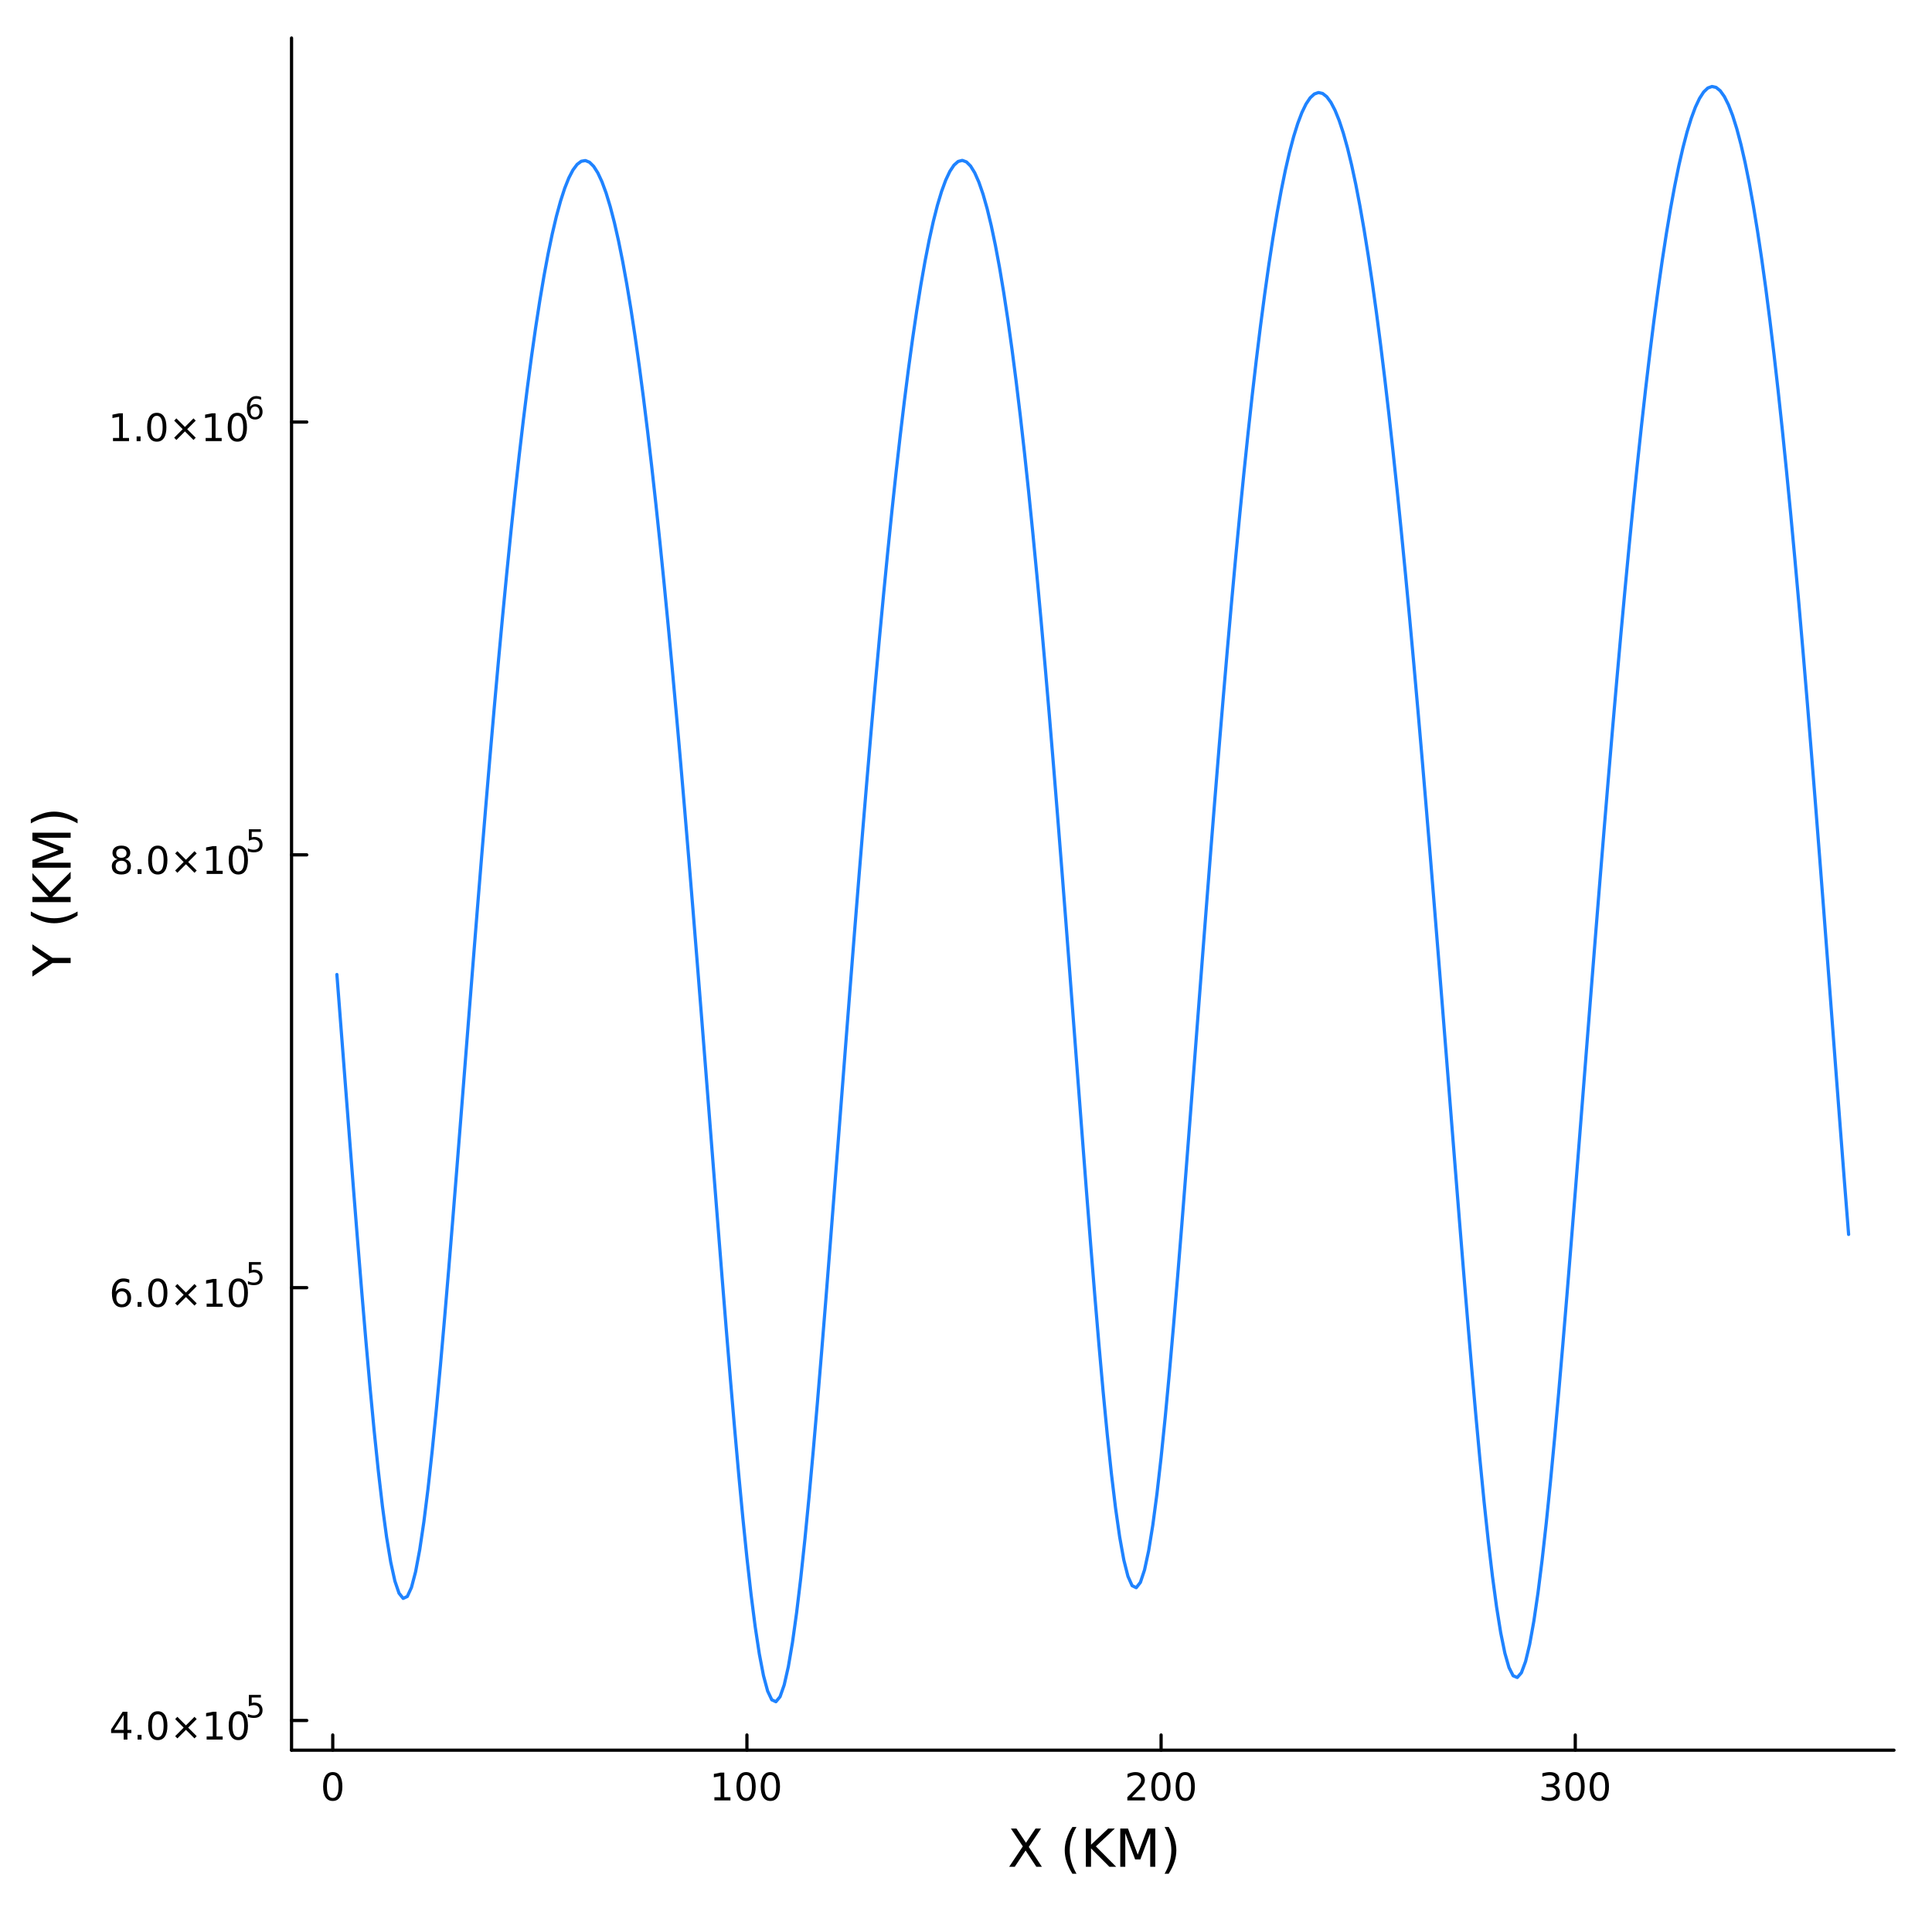 <?xml version="1.0" encoding="utf-8"?>
<svg xmlns="http://www.w3.org/2000/svg" xmlns:xlink="http://www.w3.org/1999/xlink" width="600" height="600" viewBox="0 0 2400 2400">
<defs>
  <clipPath id="clip090">
    <rect x="0" y="0" width="2400" height="2400"/>
  </clipPath>
</defs>
<defs>
  <clipPath id="clip091">
    <rect x="480" y="240" width="1681" height="1681"/>
  </clipPath>
</defs>
<defs>
  <clipPath id="clip092">
    <rect x="362" y="47" width="1992" height="2128"/>
  </clipPath>
</defs>
<polyline clip-path="url(#clip090)" style="stroke:#000000; stroke-linecap:round; stroke-linejoin:round; stroke-width:4; stroke-opacity:1; fill:none" points="362.164,2174.14 2352.76,2174.14 "/>
<polyline clip-path="url(#clip090)" style="stroke:#000000; stroke-linecap:round; stroke-linejoin:round; stroke-width:4; stroke-opacity:1; fill:none" points="413.357,2174.14 413.357,2155.24 "/>
<polyline clip-path="url(#clip090)" style="stroke:#000000; stroke-linecap:round; stroke-linejoin:round; stroke-width:4; stroke-opacity:1; fill:none" points="927.855,2174.14 927.855,2155.24 "/>
<polyline clip-path="url(#clip090)" style="stroke:#000000; stroke-linecap:round; stroke-linejoin:round; stroke-width:4; stroke-opacity:1; fill:none" points="1442.35,2174.14 1442.35,2155.24 "/>
<polyline clip-path="url(#clip090)" style="stroke:#000000; stroke-linecap:round; stroke-linejoin:round; stroke-width:4; stroke-opacity:1; fill:none" points="1956.85,2174.14 1956.85,2155.24 "/>
<path clip-path="url(#clip090)" d="M413.357 2205.06 Q409.746 2205.06 407.917 2208.62 Q406.112 2212.16 406.112 2219.29 Q406.112 2226.4 407.917 2229.97 Q409.746 2233.51 413.357 2233.51 Q416.991 2233.51 418.797 2229.97 Q420.625 2226.4 420.625 2219.29 Q420.625 2212.16 418.797 2208.62 Q416.991 2205.06 413.357 2205.06 M413.357 2201.35 Q419.167 2201.35 422.223 2205.96 Q425.301 2210.54 425.301 2219.29 Q425.301 2228.02 422.223 2232.63 Q419.167 2237.21 413.357 2237.21 Q407.547 2237.21 404.468 2232.63 Q401.413 2228.02 401.413 2219.29 Q401.413 2210.54 404.468 2205.96 Q407.547 2201.35 413.357 2201.35 Z" fill="#000000" fill-rule="nonzero" fill-opacity="1" /><path clip-path="url(#clip090)" d="M887.461 2232.6 L895.1 2232.6 L895.1 2206.24 L886.79 2207.91 L886.79 2203.65 L895.054 2201.98 L899.73 2201.98 L899.73 2232.6 L907.369 2232.6 L907.369 2236.54 L887.461 2236.54 L887.461 2232.6 Z" fill="#000000" fill-rule="nonzero" fill-opacity="1" /><path clip-path="url(#clip090)" d="M926.813 2205.06 Q923.202 2205.06 921.373 2208.62 Q919.568 2212.16 919.568 2219.29 Q919.568 2226.4 921.373 2229.97 Q923.202 2233.51 926.813 2233.51 Q930.447 2233.51 932.253 2229.97 Q934.081 2226.4 934.081 2219.29 Q934.081 2212.16 932.253 2208.62 Q930.447 2205.06 926.813 2205.06 M926.813 2201.35 Q932.623 2201.35 935.679 2205.96 Q938.757 2210.54 938.757 2219.29 Q938.757 2228.02 935.679 2232.63 Q932.623 2237.21 926.813 2237.21 Q921.003 2237.21 917.924 2232.63 Q914.869 2228.02 914.869 2219.29 Q914.869 2210.54 917.924 2205.96 Q921.003 2201.35 926.813 2201.35 Z" fill="#000000" fill-rule="nonzero" fill-opacity="1" /><path clip-path="url(#clip090)" d="M956.975 2205.06 Q953.364 2205.06 951.535 2208.62 Q949.729 2212.16 949.729 2219.29 Q949.729 2226.4 951.535 2229.97 Q953.364 2233.51 956.975 2233.51 Q960.609 2233.51 962.415 2229.97 Q964.243 2226.4 964.243 2219.29 Q964.243 2212.16 962.415 2208.62 Q960.609 2205.06 956.975 2205.06 M956.975 2201.35 Q962.785 2201.35 965.841 2205.96 Q968.919 2210.54 968.919 2219.29 Q968.919 2228.02 965.841 2232.63 Q962.785 2237.21 956.975 2237.21 Q951.165 2237.21 948.086 2232.63 Q945.03 2228.02 945.03 2219.29 Q945.03 2210.54 948.086 2205.96 Q951.165 2201.35 956.975 2201.35 Z" fill="#000000" fill-rule="nonzero" fill-opacity="1" /><path clip-path="url(#clip090)" d="M1406.04 2232.6 L1422.36 2232.6 L1422.36 2236.54 L1400.42 2236.54 L1400.42 2232.6 Q1403.08 2229.85 1407.66 2225.22 Q1412.27 2220.57 1413.45 2219.23 Q1415.7 2216.7 1416.58 2214.97 Q1417.48 2213.21 1417.48 2211.52 Q1417.48 2208.76 1415.54 2207.03 Q1413.61 2205.29 1410.51 2205.29 Q1408.31 2205.29 1405.86 2206.05 Q1403.43 2206.82 1400.65 2208.37 L1400.65 2203.65 Q1403.48 2202.51 1405.93 2201.93 Q1408.38 2201.35 1410.42 2201.35 Q1415.79 2201.35 1418.98 2204.04 Q1422.18 2206.73 1422.18 2211.22 Q1422.18 2213.35 1421.37 2215.27 Q1420.58 2217.16 1418.48 2219.76 Q1417.9 2220.43 1414.79 2223.65 Q1411.69 2226.84 1406.04 2232.6 Z" fill="#000000" fill-rule="nonzero" fill-opacity="1" /><path clip-path="url(#clip090)" d="M1442.18 2205.06 Q1438.57 2205.06 1436.74 2208.62 Q1434.93 2212.16 1434.93 2219.29 Q1434.93 2226.4 1436.74 2229.97 Q1438.57 2233.51 1442.18 2233.51 Q1445.81 2233.51 1447.62 2229.97 Q1449.45 2226.4 1449.45 2219.29 Q1449.45 2212.16 1447.62 2208.62 Q1445.81 2205.06 1442.18 2205.06 M1442.18 2201.35 Q1447.99 2201.35 1451.04 2205.96 Q1454.12 2210.54 1454.12 2219.29 Q1454.12 2228.02 1451.04 2232.63 Q1447.99 2237.21 1442.18 2237.21 Q1436.37 2237.21 1433.29 2232.63 Q1430.23 2228.02 1430.23 2219.29 Q1430.23 2210.54 1433.29 2205.96 Q1436.37 2201.35 1442.18 2201.35 Z" fill="#000000" fill-rule="nonzero" fill-opacity="1" /><path clip-path="url(#clip090)" d="M1472.34 2205.06 Q1468.73 2205.06 1466.9 2208.62 Q1465.1 2212.16 1465.1 2219.29 Q1465.1 2226.4 1466.9 2229.97 Q1468.73 2233.51 1472.34 2233.51 Q1475.97 2233.51 1477.78 2229.97 Q1479.61 2226.4 1479.61 2219.29 Q1479.61 2212.16 1477.78 2208.62 Q1475.97 2205.06 1472.34 2205.06 M1472.34 2201.35 Q1478.15 2201.35 1481.21 2205.96 Q1484.28 2210.54 1484.28 2219.29 Q1484.28 2228.02 1481.21 2232.63 Q1478.15 2237.21 1472.34 2237.21 Q1466.53 2237.21 1463.45 2232.63 Q1460.4 2228.02 1460.4 2219.29 Q1460.4 2210.54 1463.45 2205.96 Q1466.53 2201.35 1472.34 2201.35 Z" fill="#000000" fill-rule="nonzero" fill-opacity="1" /><path clip-path="url(#clip090)" d="M1930.61 2217.91 Q1933.97 2218.62 1935.84 2220.89 Q1937.74 2223.16 1937.74 2226.49 Q1937.74 2231.61 1934.22 2234.41 Q1930.7 2237.21 1924.22 2237.21 Q1922.05 2237.21 1919.73 2236.77 Q1917.44 2236.35 1914.99 2235.5 L1914.99 2230.98 Q1916.93 2232.12 1919.25 2232.7 Q1921.56 2233.28 1924.08 2233.28 Q1928.48 2233.28 1930.77 2231.54 Q1933.09 2229.8 1933.09 2226.49 Q1933.09 2223.44 1930.94 2221.73 Q1928.81 2219.99 1924.99 2219.99 L1920.96 2219.99 L1920.96 2216.15 L1925.17 2216.15 Q1928.62 2216.15 1930.45 2214.78 Q1932.28 2213.39 1932.28 2210.8 Q1932.28 2208.14 1930.38 2206.73 Q1928.51 2205.29 1924.99 2205.29 Q1923.07 2205.29 1920.87 2205.71 Q1918.67 2206.12 1916.03 2207 L1916.03 2202.84 Q1918.69 2202.1 1921.01 2201.73 Q1923.34 2201.35 1925.4 2201.35 Q1930.73 2201.35 1933.83 2203.79 Q1936.93 2206.19 1936.93 2210.31 Q1936.93 2213.18 1935.29 2215.17 Q1933.64 2217.14 1930.61 2217.91 Z" fill="#000000" fill-rule="nonzero" fill-opacity="1" /><path clip-path="url(#clip090)" d="M1956.61 2205.06 Q1953 2205.06 1951.17 2208.62 Q1949.36 2212.16 1949.36 2219.29 Q1949.36 2226.4 1951.17 2229.97 Q1953 2233.51 1956.61 2233.51 Q1960.24 2233.51 1962.05 2229.97 Q1963.88 2226.4 1963.88 2219.29 Q1963.88 2212.16 1962.05 2208.62 Q1960.24 2205.06 1956.61 2205.06 M1956.61 2201.35 Q1962.42 2201.35 1965.47 2205.96 Q1968.55 2210.54 1968.55 2219.29 Q1968.55 2228.02 1965.47 2232.63 Q1962.42 2237.21 1956.61 2237.21 Q1950.8 2237.21 1947.72 2232.63 Q1944.66 2228.02 1944.66 2219.29 Q1944.66 2210.54 1947.72 2205.96 Q1950.8 2201.35 1956.61 2201.35 Z" fill="#000000" fill-rule="nonzero" fill-opacity="1" /><path clip-path="url(#clip090)" d="M1986.77 2205.06 Q1983.16 2205.06 1981.33 2208.62 Q1979.52 2212.16 1979.52 2219.29 Q1979.52 2226.4 1981.33 2229.97 Q1983.16 2233.51 1986.77 2233.51 Q1990.4 2233.51 1992.21 2229.97 Q1994.04 2226.4 1994.04 2219.29 Q1994.04 2212.16 1992.21 2208.62 Q1990.4 2205.06 1986.77 2205.06 M1986.77 2201.35 Q1992.58 2201.35 1995.63 2205.96 Q1998.71 2210.54 1998.71 2219.29 Q1998.71 2228.02 1995.63 2232.63 Q1992.58 2237.21 1986.77 2237.21 Q1980.96 2237.21 1977.88 2232.63 Q1974.82 2228.02 1974.82 2219.29 Q1974.82 2210.54 1977.88 2205.96 Q1980.96 2201.35 1986.77 2201.35 Z" fill="#000000" fill-rule="nonzero" fill-opacity="1" /><path clip-path="url(#clip090)" d="M1255.78 2271.48 L1262.69 2271.48 L1274.5 2289.15 L1286.37 2271.48 L1293.28 2271.48 L1278 2294.3 L1294.3 2319 L1287.39 2319 L1274.02 2298.79 L1260.56 2319 L1253.62 2319 L1270.58 2293.64 L1255.78 2271.48 Z" fill="#000000" fill-rule="nonzero" fill-opacity="1" /><path clip-path="url(#clip090)" d="M1337.26 2269.54 Q1333 2276.86 1330.93 2284.02 Q1328.86 2291.19 1328.86 2298.54 Q1328.86 2305.89 1330.93 2313.12 Q1333.03 2320.31 1337.26 2327.6 L1332.17 2327.6 Q1327.4 2320.12 1325.01 2312.89 Q1322.66 2305.67 1322.66 2298.54 Q1322.66 2291.44 1325.01 2284.25 Q1327.37 2277.05 1332.17 2269.54 L1337.26 2269.54 Z" fill="#000000" fill-rule="nonzero" fill-opacity="1" /><path clip-path="url(#clip090)" d="M1348.88 2271.48 L1355.31 2271.48 L1355.31 2291.57 L1376.64 2271.48 L1384.91 2271.48 L1361.33 2293.64 L1386.6 2319 L1378.13 2319 L1355.31 2296.12 L1355.31 2319 L1348.88 2319 L1348.88 2271.48 Z" fill="#000000" fill-rule="nonzero" fill-opacity="1" /><path clip-path="url(#clip090)" d="M1391.63 2271.48 L1401.21 2271.48 L1413.34 2303.82 L1425.53 2271.48 L1435.11 2271.48 L1435.11 2319 L1428.84 2319 L1428.84 2277.28 L1416.58 2309.87 L1410.12 2309.87 L1397.87 2277.28 L1397.87 2319 L1391.63 2319 L1391.63 2271.48 Z" fill="#000000" fill-rule="nonzero" fill-opacity="1" /><path clip-path="url(#clip090)" d="M1446.69 2269.54 L1451.78 2269.54 Q1456.56 2277.05 1458.91 2284.25 Q1461.3 2291.44 1461.3 2298.54 Q1461.3 2305.67 1458.91 2312.89 Q1456.56 2320.12 1451.78 2327.6 L1446.69 2327.6 Q1450.92 2320.31 1452.99 2313.12 Q1455.09 2305.89 1455.09 2298.54 Q1455.09 2291.19 1452.99 2284.02 Q1450.92 2276.86 1446.69 2269.54 Z" fill="#000000" fill-rule="nonzero" fill-opacity="1" /><polyline clip-path="url(#clip090)" style="stroke:#000000; stroke-linecap:round; stroke-linejoin:round; stroke-width:4; stroke-opacity:1; fill:none" points="362.164,2174.14 362.164,47.244 "/>
<polyline clip-path="url(#clip090)" style="stroke:#000000; stroke-linecap:round; stroke-linejoin:round; stroke-width:4; stroke-opacity:1; fill:none" points="362.164,2137.24 381.062,2137.24 "/>
<polyline clip-path="url(#clip090)" style="stroke:#000000; stroke-linecap:round; stroke-linejoin:round; stroke-width:4; stroke-opacity:1; fill:none" points="362.164,1599.58 381.062,1599.58 "/>
<polyline clip-path="url(#clip090)" style="stroke:#000000; stroke-linecap:round; stroke-linejoin:round; stroke-width:4; stroke-opacity:1; fill:none" points="362.164,1061.93 381.062,1061.93 "/>
<polyline clip-path="url(#clip090)" style="stroke:#000000; stroke-linecap:round; stroke-linejoin:round; stroke-width:4; stroke-opacity:1; fill:none" points="362.164,524.271 381.062,524.271 "/>
<path clip-path="url(#clip090)" d="M153.622 2130.48 L141.816 2148.93 L153.622 2148.93 L153.622 2130.48 M152.395 2126.41 L158.275 2126.41 L158.275 2148.93 L163.205 2148.93 L163.205 2152.82 L158.275 2152.82 L158.275 2160.97 L153.622 2160.97 L153.622 2152.82 L138.02 2152.82 L138.02 2148.31 L152.395 2126.41 Z" fill="#000000" fill-rule="nonzero" fill-opacity="1" /><path clip-path="url(#clip090)" d="M170.937 2155.09 L175.821 2155.09 L175.821 2160.97 L170.937 2160.97 L170.937 2155.09 Z" fill="#000000" fill-rule="nonzero" fill-opacity="1" /><path clip-path="url(#clip090)" d="M196.006 2129.49 Q192.395 2129.49 190.566 2133.05 Q188.761 2136.59 188.761 2143.72 Q188.761 2150.83 190.566 2154.39 Q192.395 2157.94 196.006 2157.94 Q199.64 2157.94 201.446 2154.39 Q203.274 2150.83 203.274 2143.72 Q203.274 2136.59 201.446 2133.05 Q199.64 2129.49 196.006 2129.49 M196.006 2125.78 Q201.816 2125.78 204.872 2130.39 Q207.95 2134.97 207.95 2143.72 Q207.95 2152.45 204.872 2157.06 Q201.816 2161.64 196.006 2161.64 Q190.196 2161.64 187.117 2157.06 Q184.062 2152.45 184.062 2143.72 Q184.062 2134.97 187.117 2130.39 Q190.196 2125.78 196.006 2125.78 Z" fill="#000000" fill-rule="nonzero" fill-opacity="1" /><path clip-path="url(#clip090)" d="M244.339 2135.51 L233.76 2146.13 L244.339 2156.71 L241.584 2159.51 L230.959 2148.89 L220.335 2159.51 L217.603 2156.71 L228.159 2146.13 L217.603 2135.51 L220.335 2132.7 L230.959 2143.33 L241.584 2132.7 L244.339 2135.51 Z" fill="#000000" fill-rule="nonzero" fill-opacity="1" /><path clip-path="url(#clip090)" d="M256.7 2157.03 L264.339 2157.03 L264.339 2130.67 L256.029 2132.33 L256.029 2128.08 L264.293 2126.41 L268.969 2126.41 L268.969 2157.03 L276.607 2157.03 L276.607 2160.97 L256.7 2160.97 L256.7 2157.03 Z" fill="#000000" fill-rule="nonzero" fill-opacity="1" /><path clip-path="url(#clip090)" d="M296.052 2129.49 Q292.441 2129.49 290.612 2133.05 Q288.806 2136.59 288.806 2143.72 Q288.806 2150.83 290.612 2154.39 Q292.441 2157.94 296.052 2157.94 Q299.686 2157.94 301.492 2154.39 Q303.32 2150.83 303.32 2143.72 Q303.32 2136.59 301.492 2133.05 Q299.686 2129.49 296.052 2129.49 M296.052 2125.78 Q301.862 2125.78 304.917 2130.39 Q307.996 2134.97 307.996 2143.72 Q307.996 2152.45 304.917 2157.06 Q301.862 2161.64 296.052 2161.64 Q290.242 2161.64 287.163 2157.06 Q284.107 2152.45 284.107 2143.72 Q284.107 2134.97 287.163 2130.39 Q290.242 2125.78 296.052 2125.78 Z" fill="#000000" fill-rule="nonzero" fill-opacity="1" /><path clip-path="url(#clip090)" d="M309.181 2105.48 L324.096 2105.48 L324.096 2108.68 L312.66 2108.68 L312.66 2115.56 Q313.488 2115.28 314.316 2115.15 Q315.143 2114.99 315.971 2114.99 Q320.673 2114.99 323.418 2117.57 Q326.164 2120.15 326.164 2124.55 Q326.164 2129.08 323.343 2131.6 Q320.522 2134.1 315.388 2134.1 Q313.62 2134.1 311.776 2133.8 Q309.952 2133.5 307.996 2132.9 L307.996 2129.08 Q309.689 2130 311.494 2130.45 Q313.3 2130.91 315.312 2130.91 Q318.566 2130.91 320.466 2129.19 Q322.365 2127.48 322.365 2124.55 Q322.365 2121.62 320.466 2119.9 Q318.566 2118.19 315.312 2118.19 Q313.789 2118.19 312.265 2118.53 Q310.761 2118.87 309.181 2119.58 L309.181 2105.48 Z" fill="#000000" fill-rule="nonzero" fill-opacity="1" /><path clip-path="url(#clip090)" d="M151.353 1604.17 Q148.205 1604.17 146.353 1606.32 Q144.525 1608.47 144.525 1612.22 Q144.525 1615.95 146.353 1618.13 Q148.205 1620.28 151.353 1620.28 Q154.502 1620.28 156.33 1618.13 Q158.182 1615.95 158.182 1612.22 Q158.182 1608.47 156.33 1606.32 Q154.502 1604.17 151.353 1604.17 M160.636 1589.52 L160.636 1593.77 Q158.877 1592.94 157.071 1592.5 Q155.289 1592.06 153.529 1592.06 Q148.9 1592.06 146.446 1595.19 Q144.015 1598.31 143.668 1604.63 Q145.034 1602.62 147.094 1601.55 Q149.154 1600.46 151.631 1600.46 Q156.84 1600.46 159.849 1603.64 Q162.881 1606.78 162.881 1612.22 Q162.881 1617.55 159.733 1620.77 Q156.585 1623.98 151.353 1623.98 Q145.358 1623.98 142.187 1619.4 Q139.016 1614.79 139.016 1606.07 Q139.016 1597.87 142.904 1593.01 Q146.793 1588.13 153.344 1588.13 Q155.103 1588.13 156.886 1588.47 Q158.691 1588.82 160.636 1589.52 Z" fill="#000000" fill-rule="nonzero" fill-opacity="1" /><path clip-path="url(#clip090)" d="M170.937 1617.43 L175.821 1617.43 L175.821 1623.31 L170.937 1623.31 L170.937 1617.43 Z" fill="#000000" fill-rule="nonzero" fill-opacity="1" /><path clip-path="url(#clip090)" d="M196.006 1591.83 Q192.395 1591.83 190.566 1595.4 Q188.761 1598.94 188.761 1606.07 Q188.761 1613.17 190.566 1616.74 Q192.395 1620.28 196.006 1620.28 Q199.64 1620.28 201.446 1616.74 Q203.274 1613.17 203.274 1606.07 Q203.274 1598.94 201.446 1595.4 Q199.64 1591.83 196.006 1591.83 M196.006 1588.13 Q201.816 1588.13 204.872 1592.73 Q207.95 1597.32 207.95 1606.07 Q207.95 1614.79 204.872 1619.4 Q201.816 1623.98 196.006 1623.98 Q190.196 1623.98 187.117 1619.4 Q184.062 1614.79 184.062 1606.07 Q184.062 1597.32 187.117 1592.73 Q190.196 1588.13 196.006 1588.13 Z" fill="#000000" fill-rule="nonzero" fill-opacity="1" /><path clip-path="url(#clip090)" d="M244.339 1597.85 L233.76 1608.47 L244.339 1619.05 L241.584 1621.85 L230.959 1611.23 L220.335 1621.85 L217.603 1619.05 L228.159 1608.47 L217.603 1597.85 L220.335 1595.05 L230.959 1605.67 L241.584 1595.05 L244.339 1597.85 Z" fill="#000000" fill-rule="nonzero" fill-opacity="1" /><path clip-path="url(#clip090)" d="M256.7 1619.38 L264.339 1619.38 L264.339 1593.01 L256.029 1594.68 L256.029 1590.42 L264.293 1588.75 L268.969 1588.75 L268.969 1619.38 L276.607 1619.38 L276.607 1623.31 L256.7 1623.31 L256.7 1619.38 Z" fill="#000000" fill-rule="nonzero" fill-opacity="1" /><path clip-path="url(#clip090)" d="M296.052 1591.83 Q292.441 1591.83 290.612 1595.4 Q288.806 1598.94 288.806 1606.07 Q288.806 1613.17 290.612 1616.74 Q292.441 1620.28 296.052 1620.28 Q299.686 1620.28 301.492 1616.74 Q303.32 1613.17 303.32 1606.07 Q303.32 1598.94 301.492 1595.4 Q299.686 1591.83 296.052 1591.83 M296.052 1588.13 Q301.862 1588.13 304.917 1592.73 Q307.996 1597.32 307.996 1606.07 Q307.996 1614.79 304.917 1619.4 Q301.862 1623.98 296.052 1623.98 Q290.242 1623.98 287.163 1619.4 Q284.107 1614.79 284.107 1606.07 Q284.107 1597.32 287.163 1592.73 Q290.242 1588.13 296.052 1588.13 Z" fill="#000000" fill-rule="nonzero" fill-opacity="1" /><path clip-path="url(#clip090)" d="M309.181 1567.82 L324.096 1567.82 L324.096 1571.02 L312.66 1571.02 L312.66 1577.9 Q313.488 1577.62 314.316 1577.49 Q315.143 1577.34 315.971 1577.34 Q320.673 1577.34 323.418 1579.91 Q326.164 1582.49 326.164 1586.89 Q326.164 1591.43 323.343 1593.95 Q320.522 1596.45 315.388 1596.45 Q313.62 1596.45 311.776 1596.15 Q309.952 1595.84 307.996 1595.24 L307.996 1591.43 Q309.689 1592.35 311.494 1592.8 Q313.3 1593.25 315.312 1593.25 Q318.566 1593.25 320.466 1591.54 Q322.365 1589.83 322.365 1586.89 Q322.365 1583.96 320.466 1582.25 Q318.566 1580.54 315.312 1580.54 Q313.789 1580.54 312.265 1580.87 Q310.761 1581.21 309.181 1581.93 L309.181 1567.82 Z" fill="#000000" fill-rule="nonzero" fill-opacity="1" /><path clip-path="url(#clip090)" d="M150.775 1069.24 Q147.441 1069.24 145.52 1071.03 Q143.622 1072.81 143.622 1075.93 Q143.622 1079.06 145.52 1080.84 Q147.441 1082.62 150.775 1082.62 Q154.108 1082.62 156.029 1080.84 Q157.951 1079.03 157.951 1075.93 Q157.951 1072.81 156.029 1071.03 Q154.131 1069.24 150.775 1069.24 M146.099 1067.25 Q143.09 1066.51 141.4 1064.45 Q139.733 1062.39 139.733 1059.43 Q139.733 1055.28 142.673 1052.88 Q145.636 1050.47 150.775 1050.47 Q155.937 1050.47 158.877 1052.88 Q161.816 1055.28 161.816 1059.43 Q161.816 1062.39 160.127 1064.45 Q158.46 1066.51 155.474 1067.25 Q158.853 1068.04 160.728 1070.33 Q162.627 1072.62 162.627 1075.93 Q162.627 1080.96 159.548 1083.64 Q156.492 1086.33 150.775 1086.33 Q145.057 1086.33 141.978 1083.64 Q138.923 1080.96 138.923 1075.93 Q138.923 1072.62 140.821 1070.33 Q142.719 1068.04 146.099 1067.25 M144.386 1059.87 Q144.386 1062.55 146.053 1064.06 Q147.742 1065.56 150.775 1065.56 Q153.784 1065.56 155.474 1064.06 Q157.187 1062.55 157.187 1059.87 Q157.187 1057.18 155.474 1055.68 Q153.784 1054.17 150.775 1054.17 Q147.742 1054.17 146.053 1055.68 Q144.386 1057.18 144.386 1059.87 Z" fill="#000000" fill-rule="nonzero" fill-opacity="1" /><path clip-path="url(#clip090)" d="M170.937 1079.78 L175.821 1079.78 L175.821 1085.66 L170.937 1085.66 L170.937 1079.78 Z" fill="#000000" fill-rule="nonzero" fill-opacity="1" /><path clip-path="url(#clip090)" d="M196.006 1054.17 Q192.395 1054.17 190.566 1057.74 Q188.761 1061.28 188.761 1068.41 Q188.761 1075.52 190.566 1079.08 Q192.395 1082.62 196.006 1082.62 Q199.64 1082.62 201.446 1079.08 Q203.274 1075.52 203.274 1068.41 Q203.274 1061.28 201.446 1057.74 Q199.64 1054.17 196.006 1054.17 M196.006 1050.47 Q201.816 1050.47 204.872 1055.08 Q207.95 1059.66 207.95 1068.41 Q207.95 1077.14 204.872 1081.74 Q201.816 1086.33 196.006 1086.33 Q190.196 1086.33 187.117 1081.74 Q184.062 1077.14 184.062 1068.41 Q184.062 1059.66 187.117 1055.08 Q190.196 1050.47 196.006 1050.47 Z" fill="#000000" fill-rule="nonzero" fill-opacity="1" /><path clip-path="url(#clip090)" d="M244.339 1060.19 L233.76 1070.82 L244.339 1081.4 L241.584 1084.2 L230.959 1073.57 L220.335 1084.2 L217.603 1081.4 L228.159 1070.82 L217.603 1060.19 L220.335 1057.39 L230.959 1068.02 L241.584 1057.39 L244.339 1060.19 Z" fill="#000000" fill-rule="nonzero" fill-opacity="1" /><path clip-path="url(#clip090)" d="M256.7 1081.72 L264.339 1081.72 L264.339 1055.35 L256.029 1057.02 L256.029 1052.76 L264.293 1051.1 L268.969 1051.1 L268.969 1081.72 L276.607 1081.72 L276.607 1085.66 L256.7 1085.66 L256.7 1081.72 Z" fill="#000000" fill-rule="nonzero" fill-opacity="1" /><path clip-path="url(#clip090)" d="M296.052 1054.17 Q292.441 1054.17 290.612 1057.74 Q288.806 1061.28 288.806 1068.41 Q288.806 1075.52 290.612 1079.08 Q292.441 1082.62 296.052 1082.62 Q299.686 1082.62 301.492 1079.08 Q303.32 1075.52 303.32 1068.41 Q303.32 1061.28 301.492 1057.74 Q299.686 1054.17 296.052 1054.17 M296.052 1050.47 Q301.862 1050.47 304.917 1055.08 Q307.996 1059.66 307.996 1068.41 Q307.996 1077.14 304.917 1081.74 Q301.862 1086.33 296.052 1086.33 Q290.242 1086.33 287.163 1081.74 Q284.107 1077.14 284.107 1068.41 Q284.107 1059.66 287.163 1055.08 Q290.242 1050.47 296.052 1050.47 Z" fill="#000000" fill-rule="nonzero" fill-opacity="1" /><path clip-path="url(#clip090)" d="M309.181 1030.16 L324.096 1030.16 L324.096 1033.36 L312.66 1033.36 L312.66 1040.25 Q313.488 1039.96 314.316 1039.83 Q315.143 1039.68 315.971 1039.68 Q320.673 1039.68 323.418 1042.26 Q326.164 1044.83 326.164 1049.24 Q326.164 1053.77 323.343 1056.29 Q320.522 1058.79 315.388 1058.79 Q313.62 1058.79 311.776 1058.49 Q309.952 1058.19 307.996 1057.59 L307.996 1053.77 Q309.689 1054.69 311.494 1055.14 Q313.3 1055.59 315.312 1055.59 Q318.566 1055.59 320.466 1053.88 Q322.365 1052.17 322.365 1049.24 Q322.365 1046.3 320.466 1044.59 Q318.566 1042.88 315.312 1042.88 Q313.789 1042.88 312.265 1043.22 Q310.761 1043.56 309.181 1044.27 L309.181 1030.16 Z" fill="#000000" fill-rule="nonzero" fill-opacity="1" /><path clip-path="url(#clip090)" d="M140.362 544.063 L148.001 544.063 L148.001 517.698 L139.691 519.364 L139.691 515.105 L147.955 513.438 L152.631 513.438 L152.631 544.063 L160.27 544.063 L160.27 547.998 L140.362 547.998 L140.362 544.063 Z" fill="#000000" fill-rule="nonzero" fill-opacity="1" /><path clip-path="url(#clip090)" d="M169.714 542.119 L174.598 542.119 L174.598 547.998 L169.714 547.998 L169.714 542.119 Z" fill="#000000" fill-rule="nonzero" fill-opacity="1" /><path clip-path="url(#clip090)" d="M194.783 516.517 Q191.172 516.517 189.344 520.082 Q187.538 523.623 187.538 530.753 Q187.538 537.86 189.344 541.424 Q191.172 544.966 194.783 544.966 Q198.418 544.966 200.223 541.424 Q202.052 537.86 202.052 530.753 Q202.052 523.623 200.223 520.082 Q198.418 516.517 194.783 516.517 M194.783 512.813 Q200.594 512.813 203.649 517.42 Q206.728 522.003 206.728 530.753 Q206.728 539.48 203.649 544.086 Q200.594 548.67 194.783 548.67 Q188.973 548.67 185.895 544.086 Q182.839 539.48 182.839 530.753 Q182.839 522.003 185.895 517.42 Q188.973 512.813 194.783 512.813 Z" fill="#000000" fill-rule="nonzero" fill-opacity="1" /><path clip-path="url(#clip090)" d="M243.117 522.536 L232.538 533.16 L243.117 543.739 L240.362 546.54 L229.737 535.915 L219.112 546.54 L216.381 543.739 L226.936 533.16 L216.381 522.536 L219.112 519.735 L229.737 530.36 L240.362 519.735 L243.117 522.536 Z" fill="#000000" fill-rule="nonzero" fill-opacity="1" /><path clip-path="url(#clip090)" d="M255.478 544.063 L263.116 544.063 L263.116 517.698 L254.806 519.364 L254.806 515.105 L263.07 513.438 L267.746 513.438 L267.746 544.063 L275.385 544.063 L275.385 547.998 L255.478 547.998 L255.478 544.063 Z" fill="#000000" fill-rule="nonzero" fill-opacity="1" /><path clip-path="url(#clip090)" d="M294.829 516.517 Q291.218 516.517 289.389 520.082 Q287.584 523.623 287.584 530.753 Q287.584 537.86 289.389 541.424 Q291.218 544.966 294.829 544.966 Q298.463 544.966 300.269 541.424 Q302.098 537.86 302.098 530.753 Q302.098 523.623 300.269 520.082 Q298.463 516.517 294.829 516.517 M294.829 512.813 Q300.639 512.813 303.695 517.42 Q306.774 522.003 306.774 530.753 Q306.774 539.48 303.695 544.086 Q300.639 548.67 294.829 548.67 Q289.019 548.67 285.94 544.086 Q282.885 539.48 282.885 530.753 Q282.885 522.003 285.94 517.42 Q289.019 512.813 294.829 512.813 Z" fill="#000000" fill-rule="nonzero" fill-opacity="1" /><path clip-path="url(#clip090)" d="M316.798 505.034 Q314.24 505.034 312.736 506.783 Q311.25 508.532 311.25 511.579 Q311.25 514.607 312.736 516.375 Q314.24 518.124 316.798 518.124 Q319.356 518.124 320.842 516.375 Q322.346 514.607 322.346 511.579 Q322.346 508.532 320.842 506.783 Q319.356 505.034 316.798 505.034 M324.34 493.129 L324.34 496.589 Q322.911 495.912 321.444 495.555 Q319.995 495.197 318.566 495.197 Q314.805 495.197 312.811 497.737 Q310.836 500.276 310.554 505.41 Q311.664 503.774 313.338 502.909 Q315.011 502.025 317.024 502.025 Q321.256 502.025 323.701 504.601 Q326.164 507.159 326.164 511.579 Q326.164 515.905 323.607 518.519 Q321.049 521.133 316.798 521.133 Q311.927 521.133 309.35 517.409 Q306.774 513.667 306.774 506.576 Q306.774 499.918 309.933 495.969 Q313.093 492 318.416 492 Q319.845 492 321.293 492.282 Q322.76 492.564 324.34 493.129 Z" fill="#000000" fill-rule="nonzero" fill-opacity="1" /><path clip-path="url(#clip090)" d="M40.244 1213.15 L40.244 1206.24 L59.787 1193.06 L40.244 1179.98 L40.244 1173.08 L65.134 1189.88 L87.764 1189.88 L87.764 1196.34 L65.134 1196.34 L40.244 1213.15 Z" fill="#000000" fill-rule="nonzero" fill-opacity="1" /><path clip-path="url(#clip090)" d="M38.303 1132.27 Q45.623 1136.54 52.785 1138.61 Q59.946 1140.67 67.298 1140.67 Q74.651 1140.67 81.876 1138.61 Q89.069 1136.5 96.358 1132.27 L96.358 1137.36 Q88.878 1142.14 81.653 1144.53 Q74.428 1146.88 67.298 1146.88 Q60.201 1146.88 53.007 1144.53 Q45.814 1142.17 38.303 1137.36 L38.303 1132.27 Z" fill="#000000" fill-rule="nonzero" fill-opacity="1" /><path clip-path="url(#clip090)" d="M40.244 1120.65 L40.244 1114.22 L60.328 1114.22 L40.244 1092.9 L40.244 1084.62 L62.397 1108.21 L87.764 1082.94 L87.764 1091.4 L64.879 1114.22 L87.764 1114.22 L87.764 1120.65 L40.244 1120.65 Z" fill="#000000" fill-rule="nonzero" fill-opacity="1" /><path clip-path="url(#clip090)" d="M40.244 1077.91 L40.244 1068.33 L72.582 1056.2 L40.244 1044.01 L40.244 1034.43 L87.764 1034.43 L87.764 1040.7 L46.037 1040.7 L78.629 1052.96 L78.629 1059.42 L46.037 1071.67 L87.764 1071.67 L87.764 1077.91 L40.244 1077.91 Z" fill="#000000" fill-rule="nonzero" fill-opacity="1" /><path clip-path="url(#clip090)" d="M38.303 1022.85 L38.303 1017.75 Q45.814 1012.98 53.007 1010.62 Q60.201 1008.24 67.298 1008.24 Q74.428 1008.24 81.653 1010.62 Q88.878 1012.98 96.358 1017.75 L96.358 1022.85 Q89.069 1018.61 81.876 1016.54 Q74.651 1014.44 67.298 1014.44 Q59.946 1014.44 52.785 1016.54 Q45.623 1018.61 38.303 1022.85 Z" fill="#000000" fill-rule="nonzero" fill-opacity="1" /><polyline clip-path="url(#clip092)" style="stroke:#1f83ff; stroke-linecap:round; stroke-linejoin:round; stroke-width:4; stroke-opacity:1; fill:none" points="418.502,1210.56 423.647,1277.17 428.792,1343.98 433.937,1410.6 439.082,1476.59 444.227,1541.45 449.372,1604.61 454.517,1665.47 459.662,1723.33 464.807,1777.48 469.952,1827.13 475.097,1871.41 480.242,1909.51 485.387,1940.62 490.532,1964.02 495.677,1979.14 500.822,1985.58 505.967,1983.19 511.111,1972.06 516.256,1952.52 521.401,1925.1 526.546,1890.48 531.691,1849.44 536.836,1802.81 541.981,1751.43 547.126,1696.09 552.271,1637.55 557.416,1576.51 562.561,1513.59 567.706,1449.35 572.851,1384.29 577.996,1318.87 583.141,1253.47 588.286,1188.45 593.431,1124.11 598.576,1060.74 603.721,998.574 608.866,937.843 614.011,878.738 619.156,821.431 624.301,766.069 629.446,712.786 634.591,661.697 639.736,612.909 644.881,566.515 650.026,522.605 655.171,481.257 660.316,442.542 665.461,406.524 670.606,373.261 675.751,342.803 680.896,315.194 686.041,290.474 691.186,268.673 696.331,249.82 701.476,233.935 706.621,221.036 711.766,211.133 716.911,204.234 722.056,200.34 727.201,199.451 732.345,201.56 737.49,206.659 742.635,214.737 747.78,225.779 752.925,239.77 758.07,256.69 763.215,276.518 768.36,299.224 773.505,324.773 778.65,353.122 783.795,384.223 788.94,418.022 794.085,454.46 799.23,493.476 804.375,535.002 809.52,578.967 814.665,625.294 819.81,673.897 824.955,724.687 830.1,777.563 835.245,832.416 840.39,889.128 845.535,947.568 850.68,1007.59 855.825,1069.05 860.97,1131.75 866.115,1195.52 871.26,1260.14 876.405,1325.38 881.55,1390.97 886.695,1456.61 891.84,1521.99 896.985,1586.74 902.13,1650.46 907.275,1712.69 912.42,1772.88 917.565,1830.46 922.71,1884.79 927.855,1935.14 933,1980.79 938.145,2020.92 943.29,2054.77 948.435,2081.57 953.579,2100.67 958.724,2111.57 963.869,2113.94 969.014,2107.73 974.159,2093.08 979.304,2070.39 984.449,2040.21 989.594,2003.24 994.739,1960.26 999.884,1912.04 1005.03,1859.36 1010.17,1802.97 1015.32,1743.54 1020.46,1681.7 1025.61,1618.01 1030.75,1552.97 1035.9,1487.03 1041.04,1420.6 1046.19,1354.03 1051.33,1287.65 1056.48,1221.75 1061.62,1156.59 1066.77,1092.39 1071.91,1029.38 1077.06,967.725 1082.2,907.613 1087.35,849.196 1092.49,792.623 1097.64,738.027 1102.78,685.536 1107.93,635.267 1113.07,587.329 1118.22,541.823 1123.36,498.844 1128.51,458.476 1133.65,420.801 1138.8,385.889 1143.94,353.809 1149.09,324.619 1154.23,298.375 1159.38,275.124 1164.52,254.91 1169.67,237.771 1174.81,223.741 1179.96,212.849 1185.1,205.12 1190.25,200.576 1195.39,199.239 1200.54,201.124 1205.68,206.244 1210.83,214.611 1215.97,226.226 1221.12,241.084 1226.26,259.173 1231.41,280.47 1236.55,304.948 1241.7,332.57 1246.84,363.299 1251.99,397.088 1257.13,433.885 1262.28,473.633 1267.42,516.265 1272.57,561.705 1277.71,609.867 1282.86,660.652 1288,713.948 1293.15,769.628 1298.29,827.549 1303.44,887.545 1308.58,949.433 1313.73,1013 1318.87,1078.02 1324.02,1144.21 1329.16,1211.29 1334.31,1278.9 1339.45,1346.67 1344.6,1414.16 1349.74,1480.89 1354.89,1546.32 1360.03,1609.85 1365.18,1670.8 1370.32,1728.43 1375.47,1781.96 1380.61,1830.54 1385.76,1873.28 1390.9,1909.32 1396.05,1937.86 1401.19,1958.18 1406.34,1969.76 1411.48,1972.29 1416.63,1965.71 1421.77,1950.23 1426.92,1926.28 1432.06,1894.51 1437.21,1855.69 1442.35,1810.64 1447.5,1760.26 1452.64,1705.38 1457.79,1646.83 1462.93,1585.35 1468.08,1521.62 1473.22,1456.25 1478.37,1389.8 1483.51,1322.74 1488.66,1255.52 1493.8,1188.49 1498.95,1122 1504.09,1056.35 1509.24,991.799 1514.38,928.578 1519.53,866.896 1524.67,806.937 1529.82,748.863 1534.96,692.814 1540.11,638.913 1545.25,587.266 1550.4,537.969 1555.54,491.104 1560.69,446.749 1565.83,404.973 1570.98,365.838 1576.12,329.399 1581.27,295.708 1586.41,264.806 1591.56,236.734 1596.7,211.523 1601.85,189.2 1606.99,169.785 1612.14,153.297 1617.28,139.745 1622.43,129.136 1627.57,121.473 1632.72,116.754 1637.86,114.973 1643.01,116.122 1648.15,120.189 1653.3,127.16 1658.44,137.02 1663.59,149.751 1668.73,165.332 1673.88,183.74 1679.02,204.947 1684.17,228.921 1689.31,255.622 1694.46,285.003 1699.6,317.015 1704.75,351.6 1709.89,388.699 1715.04,428.249 1720.18,470.183 1725.33,514.428 1730.47,560.91 1735.62,609.546 1740.76,660.248 1745.91,712.92 1751.05,767.461 1756.2,823.756 1761.34,881.684 1766.49,941.118 1771.63,1001.91 1776.78,1063.9 1781.92,1126.91 1787.07,1190.74 1792.21,1255.19 1797.36,1320.01 1802.5,1384.95 1807.65,1449.72 1812.79,1514.01 1817.94,1577.44 1823.08,1639.63 1828.23,1700.13 1833.37,1758.44 1838.52,1814.02 1843.66,1866.26 1848.81,1914.5 1853.95,1958.06 1859.1,1996.22 1864.24,2028.27 1869.39,2053.56 1874.53,2071.51 1879.68,2081.68 1884.82,2083.82 1889.97,2077.87 1895.11,2063.96 1900.26,2042.45 1905.4,2013.83 1910.55,1978.7 1915.69,1937.76 1920.84,1891.72 1925.98,1841.27 1931.13,1787.1 1936.27,1729.84 1941.42,1670.07 1946.56,1608.32 1951.7,1545.07 1956.85,1480.74 1961.99,1415.73 1967.14,1350.37 1972.28,1284.98 1977.43,1219.84 1982.57,1155.19 1987.72,1091.25 1992.86,1028.23 1998.01,966.31 2003.15,905.657 2008.3,846.427 2013.44,788.765 2018.59,732.804 2023.73,678.668 2028.88,626.474 2034.02,576.327 2039.17,528.328 2044.31,482.567 2049.46,439.13 2054.6,398.095 2059.75,359.533 2064.89,323.512 2070.04,290.092 2075.18,259.329 2080.33,231.275 2085.47,205.978 2090.62,183.48 2095.76,163.822 2100.91,147.042 2106.05,133.174 2111.2,122.252 2116.34,114.305 2121.49,109.359 2126.63,107.439 2131.78,108.561 2136.92,112.736 2142.07,119.968 2147.21,130.255 2152.36,143.591 2157.5,159.968 2162.65,179.374 2167.79,201.793 2172.94,227.207 2178.08,255.593 2183.23,286.923 2188.37,321.161 2193.52,358.268 2198.66,398.191 2203.81,440.872 2208.95,486.248 2214.1,534.241 2219.24,584.762 2224.39,637.712 2229.53,692.976 2234.68,750.424 2239.82,809.912 2244.97,871.273 2250.11,934.325 2255.26,998.859 2260.4,1064.64 2265.55,1131.41 2270.69,1198.88 2275.84,1266.71 2280.98,1334.53 2286.13,1401.92 2291.27,1468.4 2296.42,1533.45 "/>
</svg>
